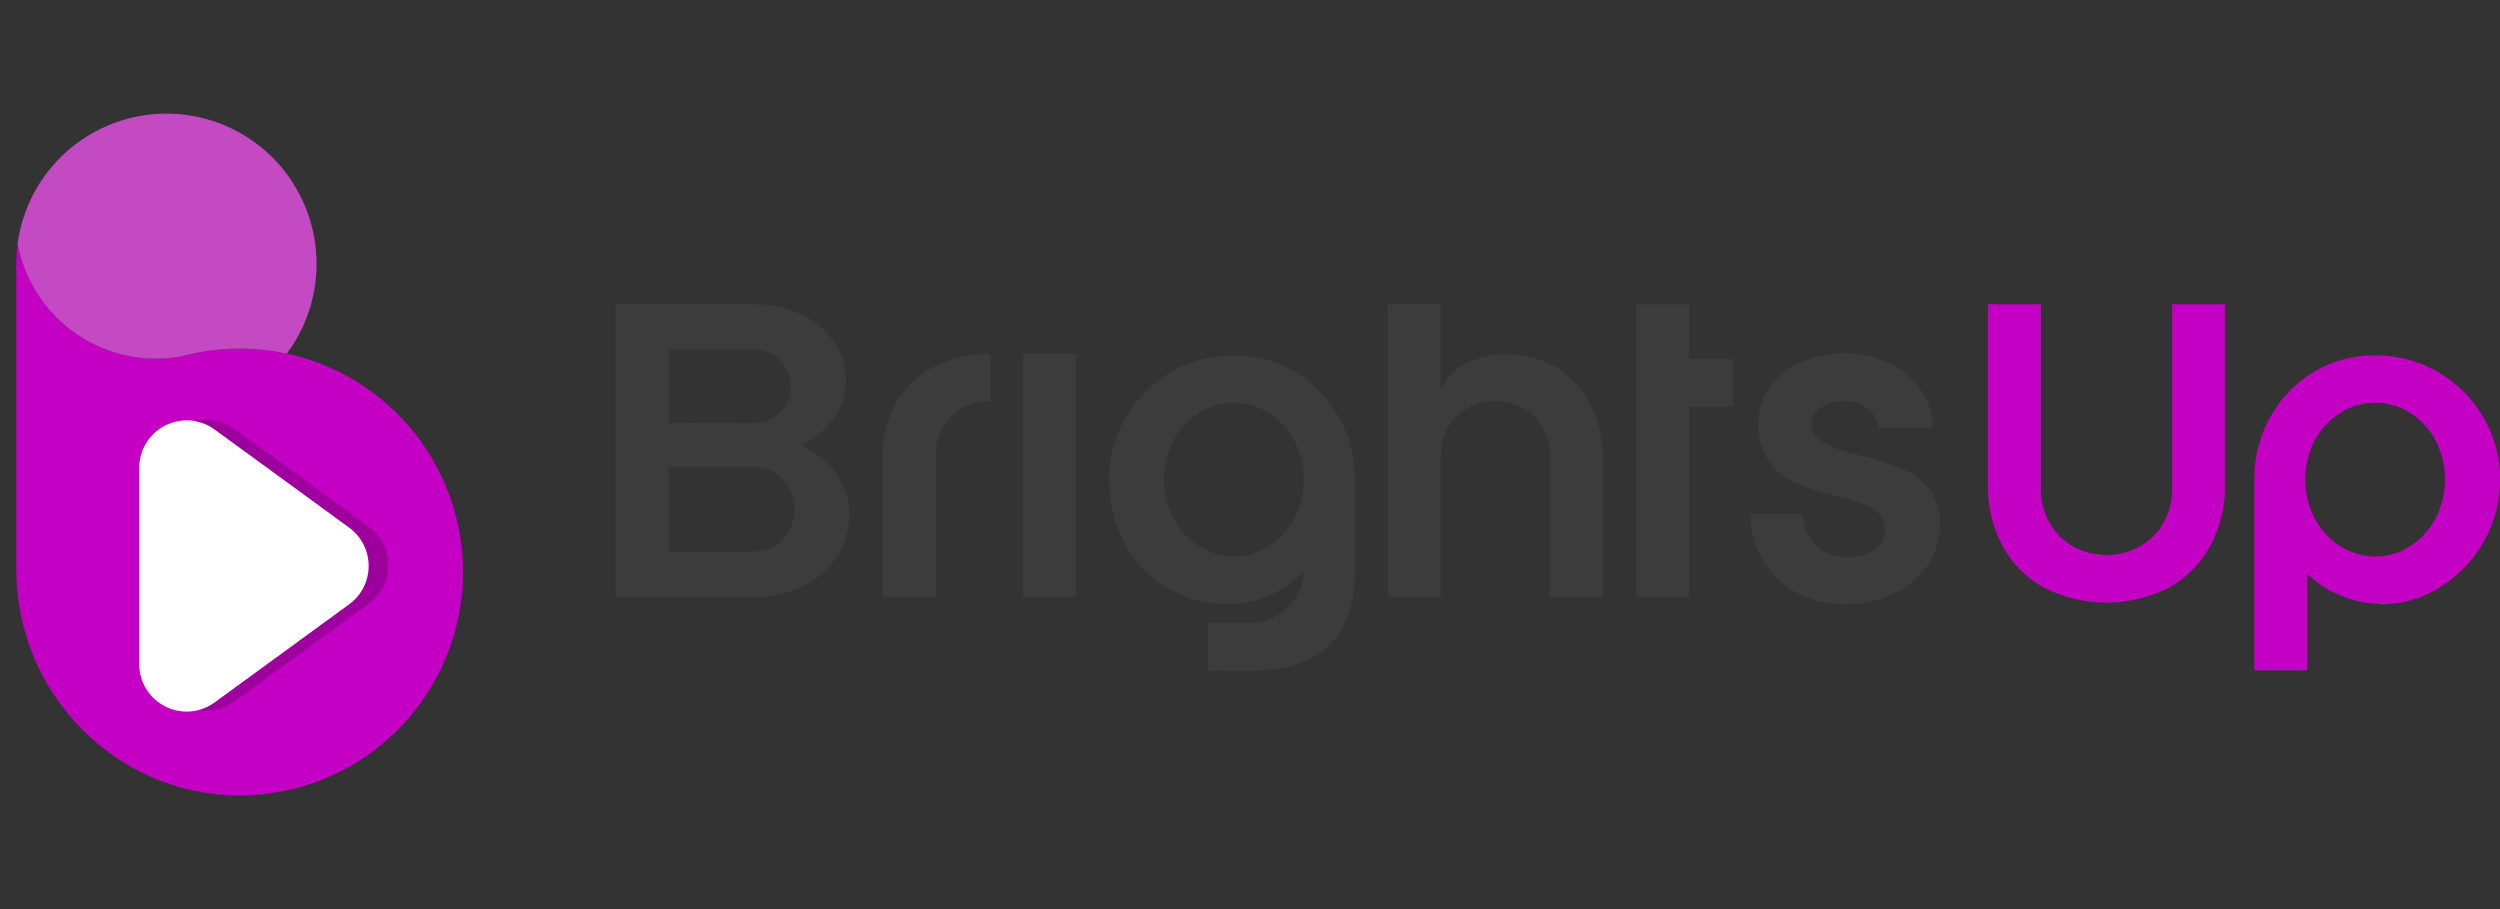 <svg width="154" height="56" viewBox="0 0 154 56" fill="none" xmlns="http://www.w3.org/2000/svg">
<rect x="0" y="0" width="154" height="56" fill="#333333" stroke="none"/>
<g clipPath="url(#clip0_10_429)">
<path d="M37.919 18.744H46.467C47.459 18.731 48.441 18.942 49.34 19.363C50.15 19.735 50.846 20.316 51.358 21.045C51.845 21.751 52.101 22.59 52.092 23.447C52.103 24.293 51.837 25.12 51.335 25.802C50.807 26.512 50.103 27.072 49.293 27.427C50.175 27.791 50.94 28.392 51.503 29.162C52.039 29.895 52.325 30.781 52.317 31.689C52.328 32.614 52.061 33.521 51.55 34.292C51.024 35.08 50.295 35.711 49.441 36.119C48.511 36.574 47.488 36.804 46.453 36.792H37.919V18.744ZM46.467 26.071C46.766 26.076 47.063 26.018 47.338 25.902C47.614 25.787 47.862 25.615 48.068 25.398C48.486 24.974 48.721 24.402 48.721 23.807C48.721 23.211 48.486 22.64 48.068 22.216C47.862 21.999 47.613 21.828 47.338 21.712C47.062 21.596 46.766 21.539 46.467 21.543H41.189V26.051L46.467 26.071ZM46.467 33.966C46.799 33.973 47.128 33.91 47.434 33.779C47.739 33.649 48.013 33.454 48.236 33.209C48.694 32.706 48.947 32.051 48.947 31.371C48.947 30.691 48.694 30.036 48.236 29.532C48.011 29.289 47.737 29.096 47.432 28.967C47.127 28.837 46.798 28.773 46.467 28.779H41.189V33.966H46.467Z" fill="#3C3C3C"/>
<path d="M55.17 24.866C55.718 23.898 56.536 23.11 57.525 22.599C58.598 22.043 59.792 21.764 61 21.788V24.718C60.55 24.699 60.1 24.774 59.681 24.94C59.261 25.105 58.881 25.356 58.565 25.677C58.25 26.015 58.006 26.412 57.845 26.845C57.685 27.278 57.611 27.739 57.63 28.2V36.772H54.359V28.2C54.333 27.037 54.613 25.888 55.17 24.866V24.866Z" fill="#3C3C3C"/>
<path d="M66.289 21.788V36.785H63.019V21.788H66.289Z" fill="#3C3C3C"/>
<path d="M74.43 41.296V38.363H77.004C77.585 38.367 78.157 38.215 78.659 37.922C79.154 37.638 79.567 37.23 79.857 36.738C80.147 36.254 80.306 35.702 80.317 35.137C79.777 35.74 79.126 36.235 78.4 36.593C77.517 37.026 76.543 37.238 75.561 37.212C74.244 37.23 72.949 36.875 71.826 36.186C70.726 35.507 69.833 34.541 69.243 33.391C68.624 32.196 68.308 30.868 68.321 29.522C68.31 28.173 68.669 26.847 69.357 25.687C70.034 24.53 71.003 23.57 72.166 22.902C73.334 22.227 74.662 21.879 76.011 21.893C77.343 21.879 78.652 22.239 79.789 22.932C80.915 23.608 81.844 24.569 82.481 25.718C83.137 26.884 83.475 28.201 83.463 29.539V35.312C83.463 37.193 82.944 38.663 81.905 39.722C80.867 40.781 79.237 41.311 77.014 41.313L74.43 41.296ZM72.287 31.934C72.657 32.633 73.202 33.224 73.868 33.65C74.506 34.063 75.25 34.283 76.01 34.283C76.77 34.283 77.513 34.063 78.151 33.65C78.817 33.224 79.362 32.633 79.732 31.934C80.117 31.192 80.317 30.368 80.317 29.532C80.317 28.696 80.117 27.873 79.732 27.13C79.363 26.435 78.818 25.848 78.151 25.428C77.51 25.024 76.768 24.809 76.01 24.809C75.252 24.809 74.509 25.024 73.868 25.428C73.202 25.848 72.657 26.435 72.287 27.13C71.903 27.873 71.702 28.696 71.702 29.532C71.702 30.368 71.903 31.192 72.287 31.934V31.934Z" fill="#3C3C3C"/>
<path d="M85.482 18.744H88.752V23.951C89.06 23.308 89.566 22.779 90.195 22.441C91.077 21.995 92.056 21.779 93.044 21.81C94.031 21.842 94.995 22.121 95.847 22.623C96.738 23.177 97.466 23.959 97.956 24.887C98.492 25.908 98.762 27.047 98.743 28.2V36.772H95.473V28.2C95.495 27.737 95.424 27.275 95.265 26.839C95.106 26.404 94.862 26.004 94.548 25.664C93.887 25.047 93.016 24.705 92.112 24.705C91.208 24.705 90.338 25.047 89.677 25.664C89.362 26.004 89.119 26.404 88.96 26.839C88.801 27.275 88.73 27.737 88.752 28.2V36.772H85.482V18.744Z" fill="#3C3C3C"/>
<path d="M104.045 18.744V22.108H106.736V25.041H104.045V36.768H100.772V18.744H104.045Z" fill="#3C3C3C"/>
<path d="M111.813 33.583C112.271 34.064 112.953 34.303 113.855 34.303C114.443 34.333 115.026 34.172 115.514 33.842C115.704 33.713 115.859 33.541 115.967 33.338C116.075 33.136 116.132 32.91 116.133 32.681C116.142 32.487 116.11 32.294 116.04 32.113C115.97 31.932 115.863 31.768 115.726 31.631C115.438 31.357 115.093 31.15 114.716 31.023C114.316 30.878 113.758 30.71 113.034 30.515C112.202 30.327 111.388 30.07 110.599 29.748C109.963 29.464 109.411 29.022 108.997 28.462C108.513 27.762 108.276 26.921 108.324 26.071C108.31 25.286 108.546 24.516 108.997 23.874C109.486 23.201 110.144 22.668 110.905 22.33C111.758 21.943 112.686 21.75 113.623 21.765C114.584 21.751 115.535 21.963 116.398 22.384C117.189 22.761 117.866 23.342 118.36 24.066C118.825 24.743 119.073 25.545 119.07 26.367H115.682C115.677 26.14 115.62 25.918 115.516 25.716C115.413 25.514 115.264 25.339 115.083 25.203C114.677 24.862 114.16 24.681 113.63 24.695C113.112 24.676 112.601 24.815 112.163 25.092C111.989 25.19 111.843 25.332 111.741 25.504C111.638 25.675 111.582 25.871 111.578 26.071C111.572 26.245 111.606 26.419 111.676 26.579C111.745 26.738 111.85 26.881 111.981 26.996C112.278 27.253 112.62 27.453 112.991 27.584C113.399 27.733 113.959 27.897 114.673 28.079C115.52 28.292 116.354 28.557 117.169 28.873C117.816 29.136 118.387 29.558 118.827 30.101C119.306 30.735 119.544 31.518 119.5 32.311C119.51 33.208 119.243 34.087 118.737 34.827C118.201 35.59 117.474 36.197 116.627 36.587C115.68 37.027 114.644 37.247 113.599 37.229C112.571 37.243 111.557 36.99 110.656 36.496C109.785 36.027 109.061 35.328 108.562 34.474C108.063 33.621 107.808 32.647 107.826 31.658H111.096C111.083 32.011 111.139 32.362 111.262 32.692C111.385 33.023 111.572 33.325 111.813 33.583V33.583Z" fill="#3C3C3C"/>
<path d="M136.15 33.64C135.56 34.724 134.671 35.616 133.589 36.21C132.4 36.809 131.086 37.122 129.754 37.122C128.422 37.122 127.109 36.809 125.919 36.21C124.837 35.616 123.949 34.724 123.359 33.64C122.734 32.456 122.423 31.133 122.454 29.795V18.744H125.724V30.155C125.715 30.874 125.899 31.582 126.256 32.207C126.599 32.814 127.101 33.317 127.709 33.66C128.337 34.008 129.043 34.191 129.761 34.191C130.479 34.191 131.185 34.008 131.813 33.66C132.42 33.316 132.922 32.813 133.267 32.207C133.622 31.582 133.806 30.874 133.798 30.155V18.744H137.068V29.795C137.095 31.134 136.779 32.458 136.15 33.64V33.64Z" fill="#C400C4"/>
<path d="M139.847 25.687C140.481 24.536 141.41 23.575 142.538 22.902C143.68 22.222 144.988 21.873 146.316 21.893C147.665 21.88 148.993 22.228 150.161 22.902C151.324 23.57 152.291 24.53 152.967 25.687C153.657 26.847 154.016 28.173 154.007 29.522C154.017 30.871 153.669 32.198 152.998 33.367C152.351 34.515 151.425 35.481 150.306 36.176C149.379 36.77 148.317 37.121 147.218 37.197C146.119 37.273 145.019 37.071 144.018 36.61C143.306 36.328 142.663 35.894 142.135 35.339V41.293H138.865V29.519C138.856 28.178 139.194 26.858 139.847 25.687ZM142.589 31.934C142.956 32.634 143.5 33.225 144.167 33.65C144.805 34.063 145.549 34.282 146.31 34.282C147.07 34.282 147.814 34.063 148.452 33.65C149.118 33.224 149.662 32.633 150.03 31.934C150.415 31.192 150.616 30.368 150.616 29.532C150.616 28.696 150.415 27.873 150.03 27.13C149.662 26.435 149.118 25.848 148.452 25.428C147.811 25.024 147.068 24.809 146.31 24.809C145.551 24.809 144.808 25.024 144.167 25.428C143.5 25.847 142.956 26.434 142.589 27.13C142.202 27.872 142 28.696 142 29.532C142 30.369 142.202 31.193 142.589 31.934V31.934Z" fill="#C400C4"/>
<path d="M28.526 35.238C28.526 37.049 28.168 38.842 27.474 40.515C26.779 42.188 25.761 43.707 24.478 44.986C23.195 46.264 21.672 47.277 19.997 47.966C18.322 48.655 16.527 49.006 14.716 49C7.109 48.973 1.007 42.692 1.007 35.086V16.248C1.006 15.831 1.034 15.415 1.091 15.003C1.461 16.994 2.516 18.793 4.072 20.088C5.629 21.384 7.59 22.093 9.616 22.094C10.108 22.094 10.6 22.052 11.086 21.97C11.298 21.933 11.506 21.889 11.715 21.839C12.12 21.734 12.531 21.652 12.946 21.593C13.548 21.512 14.155 21.472 14.763 21.472C16.571 21.472 18.361 21.827 20.031 22.519C21.701 23.211 23.219 24.225 24.497 25.503C25.775 26.782 26.789 28.299 27.48 29.97C28.171 31.64 28.527 33.43 28.526 35.238V35.238Z" fill="#C400C4"/>
<path d="M18.013 11.215C16.984 9.631 15.496 8.399 13.746 7.685C11.997 6.972 10.072 6.811 8.228 7.224C6.385 7.637 4.712 8.605 3.435 9.997C2.158 11.388 1.338 13.138 1.084 15.01C1.456 17.001 2.512 18.799 4.07 20.093C5.628 21.387 7.59 22.095 9.616 22.095C10.108 22.094 10.6 22.052 11.086 21.97L12.122 21.728C13.956 21.37 15.843 21.388 17.67 21.782C18.798 20.265 19.435 18.44 19.495 16.551C19.555 14.662 19.036 12.8 18.006 11.215H18.013Z" fill="#C44AC4"/>
<path opacity="0.2" d="M14.433 43.224L22.736 37.169C23.105 36.897 23.405 36.542 23.612 36.133C23.819 35.724 23.927 35.272 23.927 34.814C23.927 34.355 23.819 33.903 23.612 33.494C23.405 33.085 23.105 32.731 22.736 32.459L14.433 26.404C13.998 26.087 13.484 25.896 12.947 25.853C12.41 25.811 11.872 25.917 11.392 26.16C10.912 26.404 10.509 26.776 10.227 27.234C9.945 27.693 9.795 28.22 9.794 28.759V40.849C9.791 41.389 9.938 41.919 10.219 42.381C10.499 42.842 10.903 43.217 11.383 43.463C11.864 43.709 12.404 43.817 12.942 43.775C13.48 43.733 13.997 43.542 14.433 43.224V43.224Z" fill="black"/>
<path d="M13.215 43.274L21.518 37.219C21.887 36.947 22.188 36.593 22.395 36.184C22.602 35.775 22.709 35.323 22.709 34.864C22.709 34.406 22.602 33.954 22.395 33.545C22.188 33.136 21.887 32.781 21.518 32.509L13.215 26.454C12.78 26.137 12.266 25.947 11.729 25.904C11.193 25.861 10.655 25.967 10.175 26.211C9.695 26.454 9.291 26.826 9.009 27.285C8.727 27.743 8.577 28.271 8.576 28.809V40.899C8.573 41.439 8.721 41.97 9.001 42.431C9.282 42.892 9.685 43.267 10.166 43.513C10.646 43.759 11.186 43.867 11.724 43.825C12.263 43.783 12.779 43.592 13.215 43.274Z" fill="white"/>
</g>
<defs>
<clipPath id="clip0_10_429">
<rect width="153" height="42" fill="white" transform="translate(1 7)"/>
</clipPath>
</defs>
</svg>
